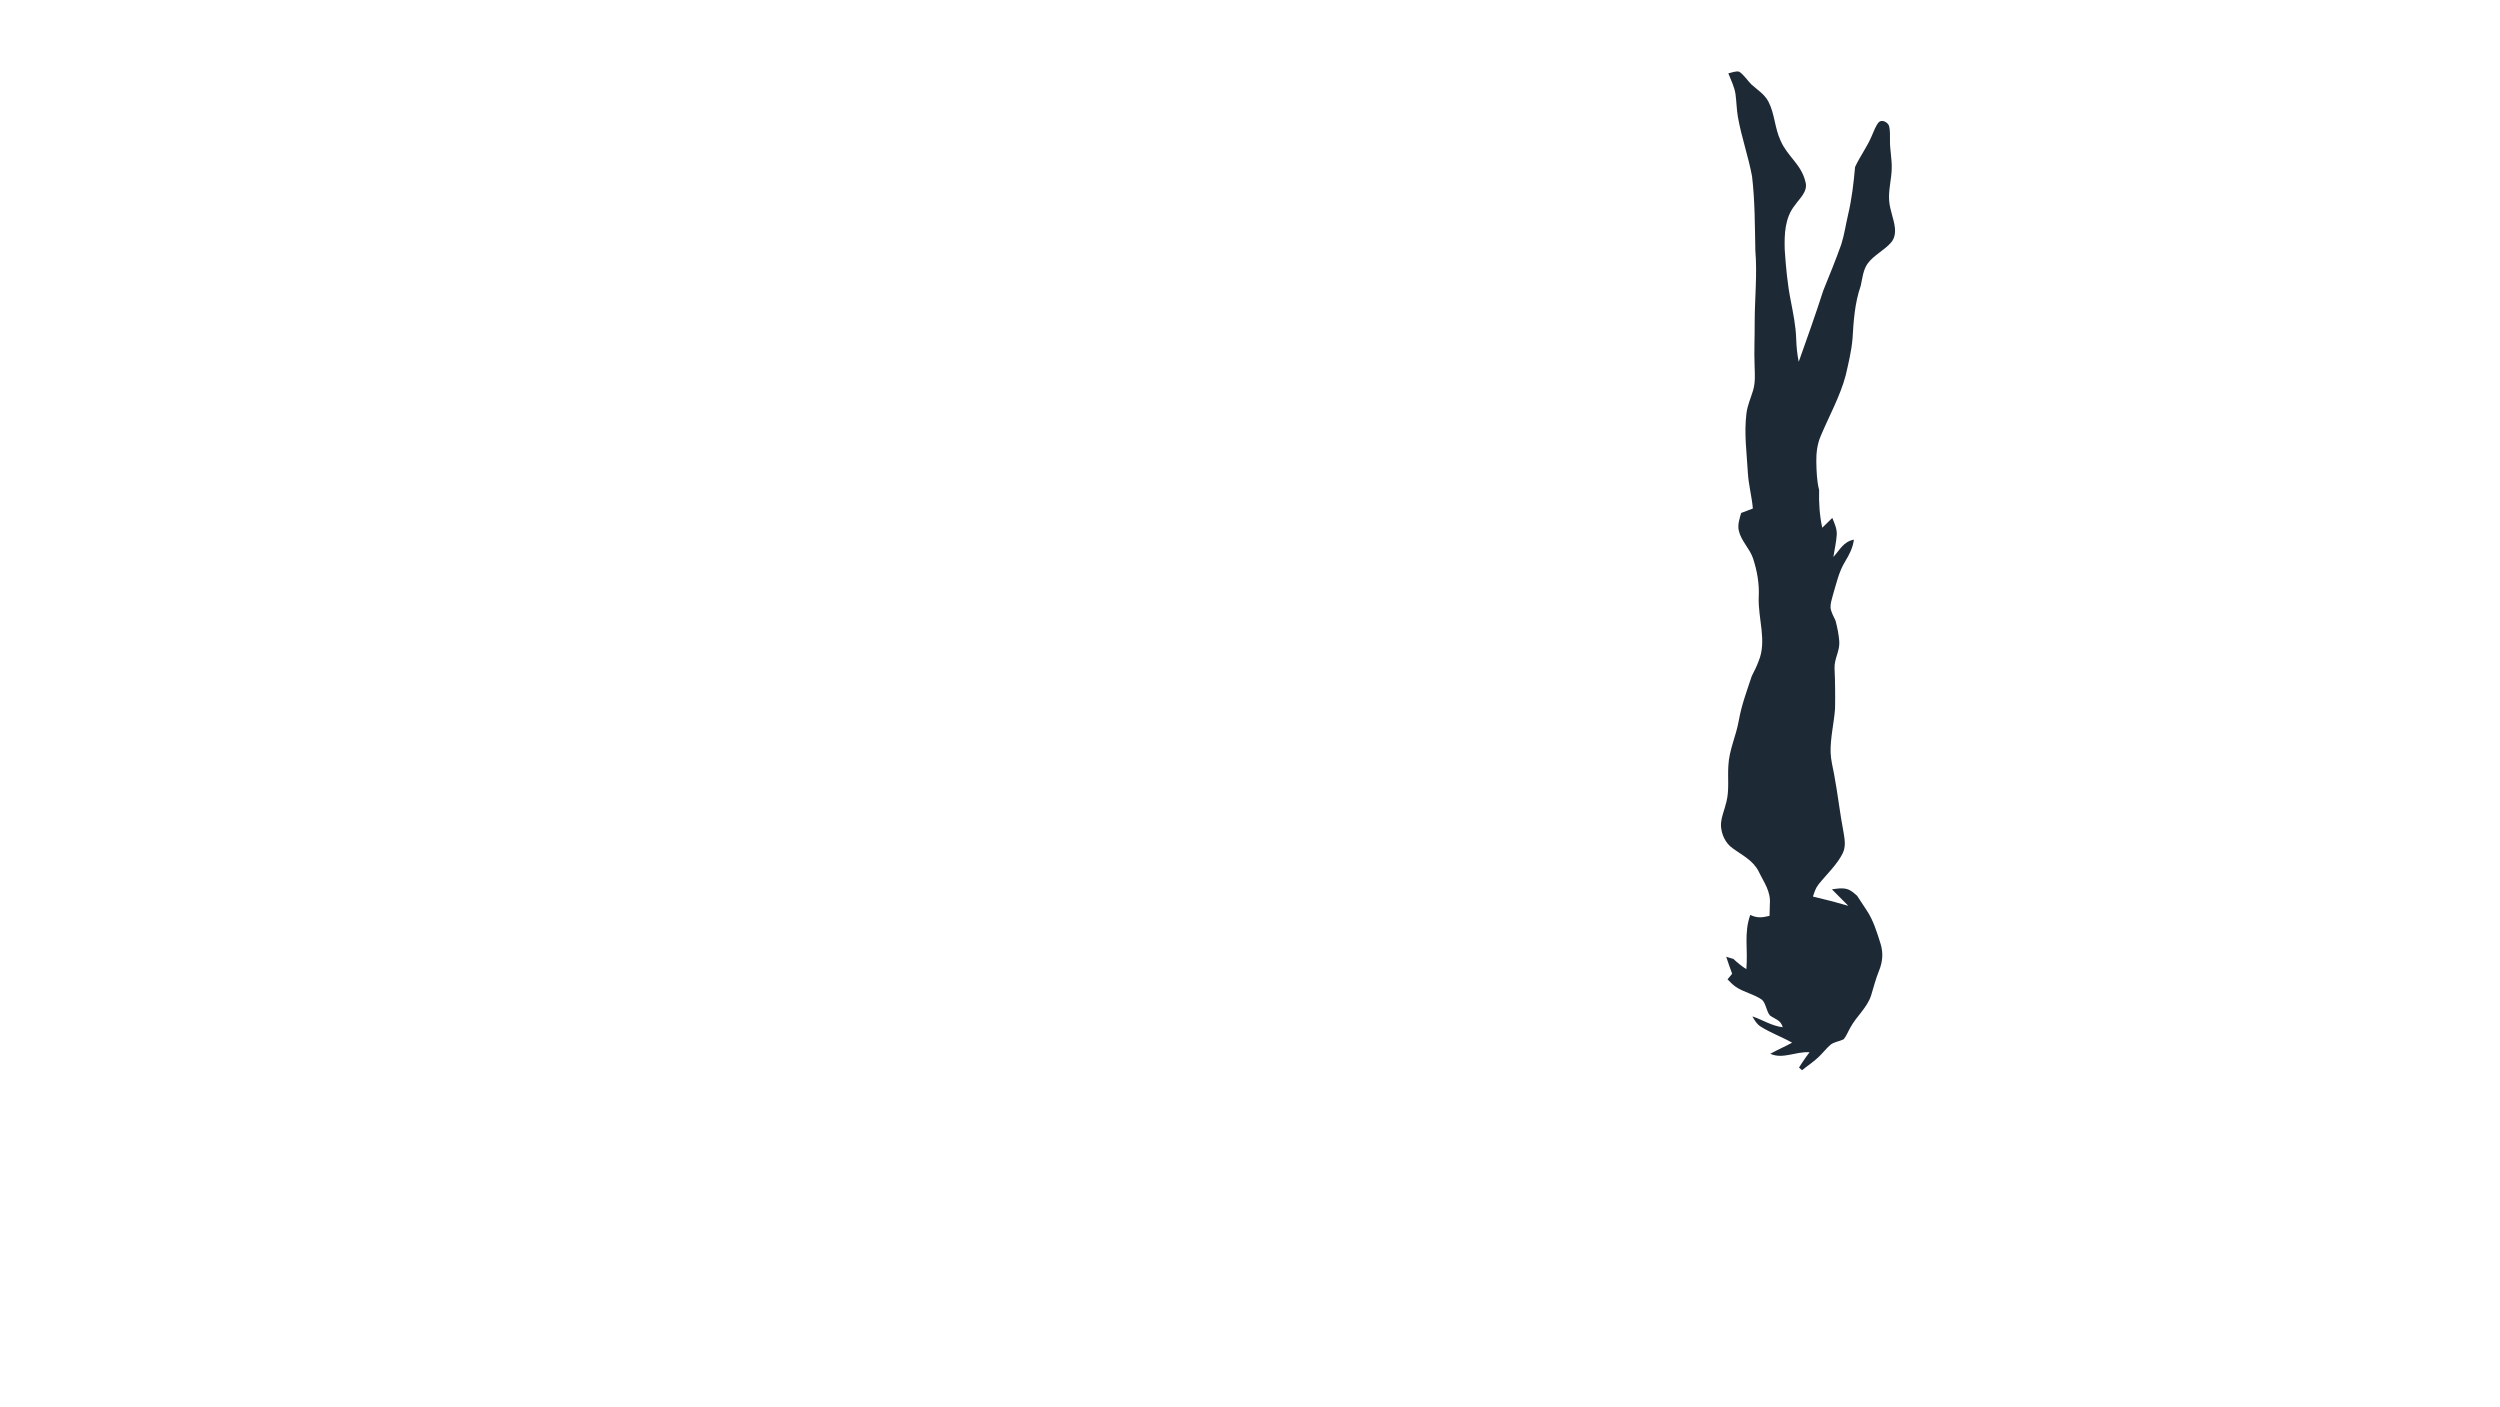 <?xml version="1.0" encoding="UTF-8" standalone="no"?>
<!DOCTYPE svg PUBLIC "-//W3C//DTD SVG 1.1//EN" "http://www.w3.org/Graphics/SVG/1.1/DTD/svg11.dtd">
<svg viewBox="0 0 1365 768" height="768.0pt" width="1365.0pt" xmlns="http://www.w3.org/2000/svg" version="1.1">
<defs>
<mask id="mask">
<rect width="100%" height="100%" fill="#fff"/>
<path d="M 982.22 396.96 C 983.20 404.51 982.90 411.90 980.85 419.25 C 978.69 416.54 975.33 412.93 975.70 409.21 C 976.40 404.53 978.61 400.08 982.22 396.96 Z" fill="#000"/>
</mask>
</defs>
<path d="M 949.67 39.18 C 952.24 40.95 954.07 43.89 956.26 46.10 C 959.64 49.16 963.30 51.29 965.54 55.45 C 968.99 62.01 968.97 69.90 972.19 76.77 C 975.91 85.45 983.53 89.67 985.77 99.29 C 987.31 104.44 982.63 108.25 980.02 112.06 C 974.49 118.88 974.21 128.01 974.46 136.39 C 975.10 145.70 975.92 155.09 977.77 164.25 C 979.09 171.19 980.49 177.87 980.72 184.96 C 980.86 189.20 981.24 193.38 982.11 197.54 C 986.72 184.59 991.32 171.63 995.54 158.56 C 998.91 150.23 1002.32 141.93 1005.33 133.45 C 1007.02 128.16 1007.79 122.56 1009.07 117.15 C 1011.08 108.60 1012.09 99.91 1012.87 91.17 C 1015.61 85.22 1019.53 80.13 1022.03 74.09 C 1023.14 71.66 1024.06 68.75 1025.83 66.72 C 1027.51 65.05 1030.67 66.71 1031.37 68.64 C 1032.13 71.16 1031.86 74.07 1031.93 76.69 C 1031.85 81.86 1033.05 86.82 1032.88 91.99 C 1032.77 97.78 1031.02 103.79 1031.48 109.57 C 1031.87 114.69 1034.01 119.29 1034.60 124.27 C 1034.92 127.22 1034.50 130.15 1032.49 132.46 C 1028.97 136.54 1023.08 139.35 1019.81 143.80 C 1017.24 147.27 1016.90 151.96 1015.95 156.06 C 1012.70 165.39 1012.06 175.09 1011.48 184.87 C 1010.92 191.64 1009.26 198.34 1007.75 204.95 C 1004.76 216.28 998.62 227.31 994.09 238.11 C 992.22 242.52 991.64 247.22 991.71 251.99 C 991.80 257.13 991.96 262.58 993.24 267.56 C 993.05 274.48 993.48 281.37 994.95 288.15 C 996.79 286.37 998.61 284.58 1000.43 282.79 C 1001.62 285.75 1003.08 288.74 1002.86 292.02 C 1002.62 296.07 1001.62 300.09 1001.02 304.11 C 1004.65 300.13 1006.47 295.77 1012.24 294.64 C 1011.63 299.07 1009.78 302.76 1007.47 306.52 C 1003.93 312.34 1002.72 318.45 1000.77 324.87 C 1000.18 327.07 999.38 329.49 999.47 331.80 C 999.77 334.24 1001.19 336.66 1002.21 338.88 C 1003.15 342.54 1003.95 346.30 1004.24 350.07 C 1004.66 355.40 1001.51 359.47 1001.66 364.78 C 1001.98 372.15 1002.09 379.56 1001.94 386.95 C 1001.37 394.79 999.32 402.78 999.52 410.88 C 999.65 414.85 1000.66 418.80 1001.41 422.71 C 1003.41 433.32 1004.58 444.06 1006.61 454.66 C 1007.25 458.58 1007.90 462.23 1006.08 465.97 C 1003.01 472.17 997.17 477.52 992.90 482.91 C 991.32 484.89 990.66 487.15 989.87 489.52 C 996.37 491.02 1002.78 492.72 1009.19 494.58 C 1006.25 491.53 1003.16 488.63 1000.23 485.58 C 1002.96 485.22 1005.64 484.67 1008.36 485.41 C 1010.61 485.99 1012.24 487.60 1013.96 489.07 C 1015.70 491.66 1017.40 494.29 1019.12 496.90 C 1022.77 502.27 1024.83 509.05 1026.77 515.23 C 1028.35 520.29 1027.94 525.11 1025.96 529.99 C 1024.13 534.43 1023.01 539.05 1021.59 543.62 C 1019.32 550.41 1013.61 554.89 1010.28 561.08 C 1009.07 563.17 1008.17 565.60 1006.63 567.46 C 1004.40 568.58 1001.39 568.86 999.46 570.44 C 997.15 572.42 995.27 574.92 993.06 577.02 C 990.19 579.81 987.00 581.81 983.92 584.34 C 983.37 583.85 982.81 583.37 982.26 582.88 C 983.50 580.94 984.75 578.98 986.10 577.11 C 986.75 576.25 987.39 575.38 988.03 574.52 C 980.14 574.07 973.44 578.47 966.58 575.36 C 970.49 573.21 974.58 571.43 978.50 569.31 C 972.94 566.15 966.80 563.99 961.42 560.56 C 959.18 559.21 958.05 557.14 956.80 554.94 C 962.51 556.87 967.25 560.12 973.37 560.87 C 972.32 556.91 969.34 556.59 966.41 554.46 C 964.41 552.15 964.31 548.10 962.11 545.92 C 957.73 542.76 951.81 541.76 947.39 538.58 C 945.87 537.46 944.55 536.06 943.23 534.71 C 944.08 533.71 944.91 532.70 945.75 531.68 C 944.62 528.59 943.53 525.50 942.50 522.38 C 943.82 522.77 945.15 523.17 946.46 523.61 C 948.67 525.67 950.96 527.54 953.51 529.17 C 954.46 518.33 952.09 509.56 955.65 499.54 C 959.39 501.37 962.24 501.03 966.17 500.04 C 966.23 497.97 966.29 495.90 966.33 493.83 C 966.97 486.59 963.12 481.88 960.16 475.67 C 956.89 469.48 951.28 467.05 945.95 463.09 C 942.02 460.28 939.97 455.70 939.64 450.96 C 939.52 446.67 941.65 442.07 942.61 437.87 C 944.26 431.38 943.23 424.69 943.69 417.98 C 944.16 409.22 947.85 402.10 949.41 393.30 C 950.87 384.94 953.83 377.13 956.48 369.11 C 957.82 366.48 959.17 363.83 960.18 361.05 C 964.86 349.88 959.80 337.85 960.27 326.00 C 960.66 318.74 959.39 311.66 957.13 304.78 C 955.26 299.37 950.62 295.31 949.37 289.67 C 948.64 286.53 949.82 283.11 950.66 280.08 C 952.78 279.22 954.96 278.53 957.06 277.65 C 956.50 271.03 954.69 264.64 954.32 258.01 C 953.71 246.97 952.19 236.72 953.58 225.54 C 954.17 221.19 955.90 217.41 957.15 213.27 C 958.49 208.85 958.15 204.54 958.02 200.00 C 957.68 192.00 958.11 184.02 958.06 176.00 C 958.08 162.80 959.51 149.77 958.42 136.83 C 958.14 123.34 958.22 109.63 956.61 96.22 C 954.59 85.38 950.84 74.87 948.92 64.00 C 948.19 59.85 948.15 55.66 947.60 51.49 C 947.01 47.44 945.16 43.82 943.67 40.04 C 945.49 39.68 947.85 38.61 949.67 39.18 Z" fill="#1e2936" mask="url(#mask)"/>
</svg>
